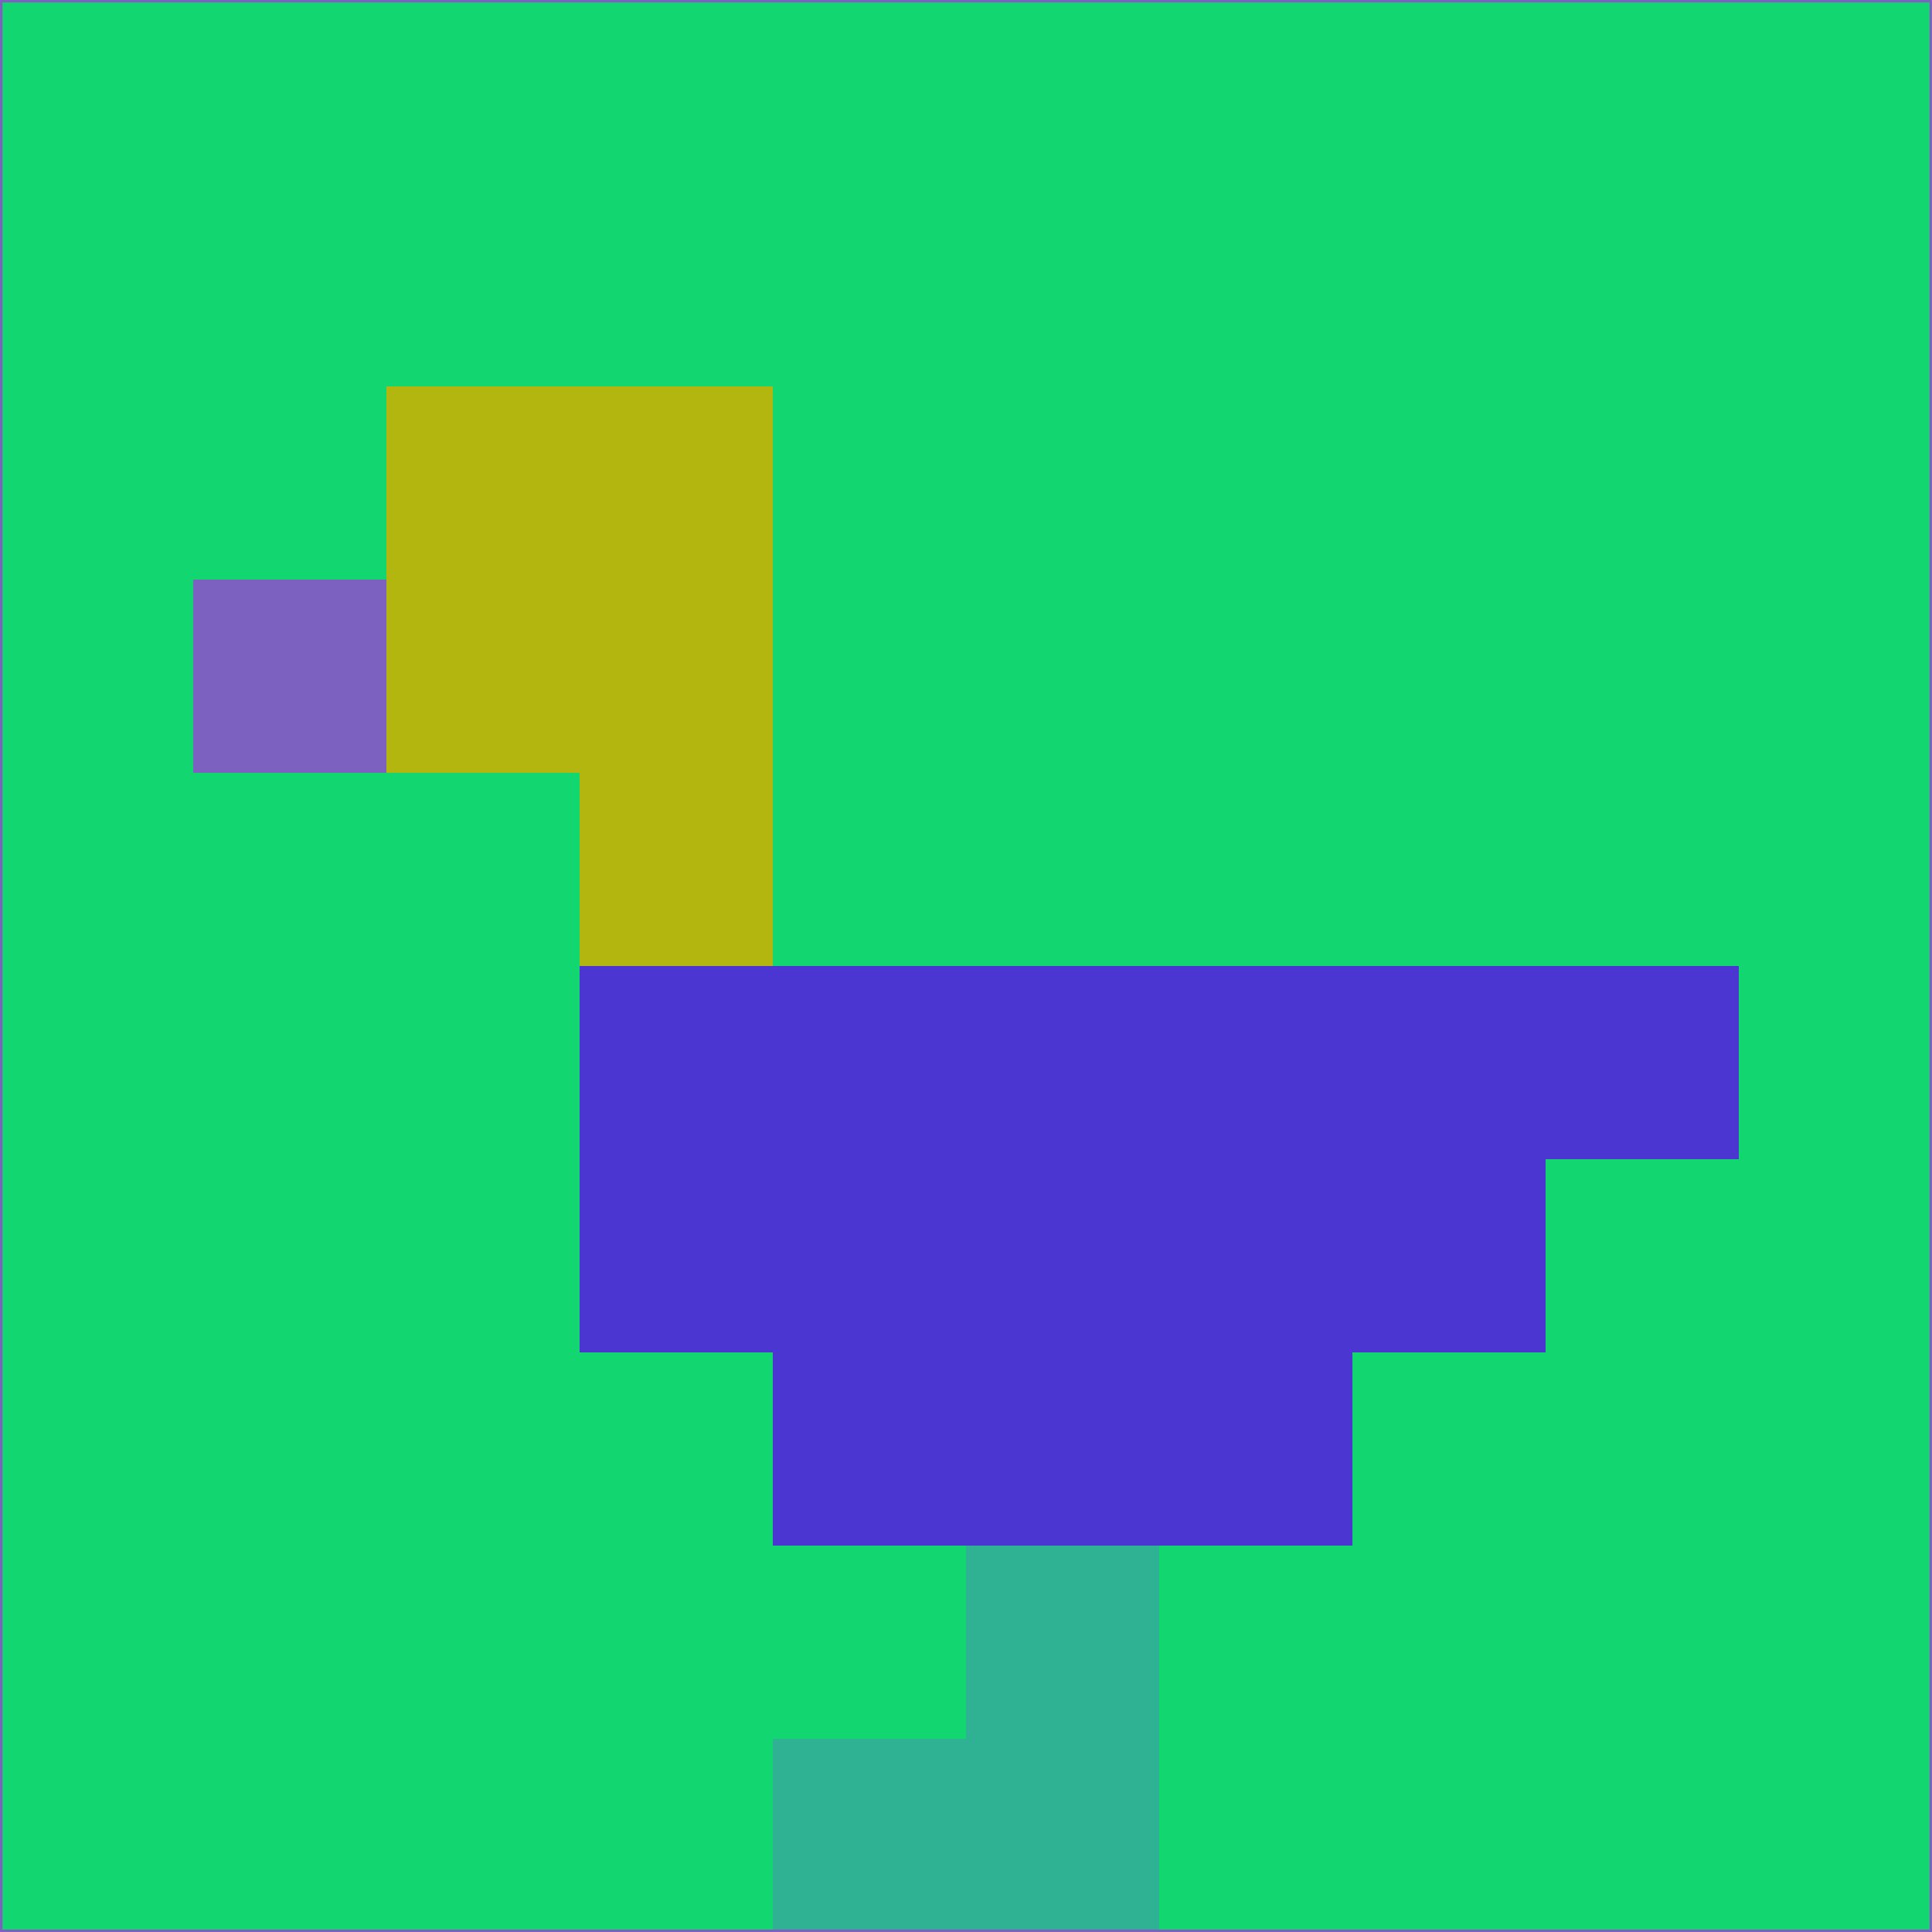 <svg xmlns="http://www.w3.org/2000/svg" version="1.1" width="785" height="785">
  <title>'goose-pfp-694263' by Dmitri Cherniak (Cyberpunk Edition)</title>
  <desc>
    seed=672034
    backgroundColor=#12d770
    padding=20
    innerPadding=0
    timeout=500
    dimension=1
    border=false
    Save=function(){return n.handleSave()}
    frame=12

    Rendered at 2024-09-15T22:37:00.816Z
    Generated in 1ms
    Modified for Cyberpunk theme with new color scheme
  </desc>
  <defs/>
  <rect width="100%" height="100%" fill="#12d770"/>
  <g>
    <g id="0-0">
      <rect x="0" y="0" height="785" width="785" fill="#12d770"/>
      <g>
        <!-- Neon blue -->
        <rect id="0-0-2-2-2-2" x="157" y="157" width="157" height="157" fill="#b3b60f"/>
        <rect id="0-0-3-2-1-4" x="235.5" y="157" width="78.5" height="314" fill="#b3b60f"/>
        <!-- Electric purple -->
        <rect id="0-0-4-5-5-1" x="314" y="392.5" width="392.5" height="78.5" fill="#4b36d1"/>
        <rect id="0-0-3-5-5-2" x="235.5" y="392.5" width="392.5" height="157" fill="#4b36d1"/>
        <rect id="0-0-4-5-3-3" x="314" y="392.5" width="235.5" height="235.5" fill="#4b36d1"/>
        <!-- Neon pink -->
        <rect id="0-0-1-3-1-1" x="78.5" y="235.5" width="78.5" height="78.5" fill="#7d61c0"/>
        <!-- Cyber yellow -->
        <rect id="0-0-5-8-1-2" x="392.5" y="628" width="78.5" height="157" fill="#2fb194"/>
        <rect id="0-0-4-9-2-1" x="314" y="706.5" width="157" height="78.5" fill="#2fb194"/>
      </g>
      <rect x="0" y="0" stroke="#7d61c0" stroke-width="2" height="785" width="785" fill="none"/>
    </g>
  </g>
  <script xmlns=""/>
</svg>